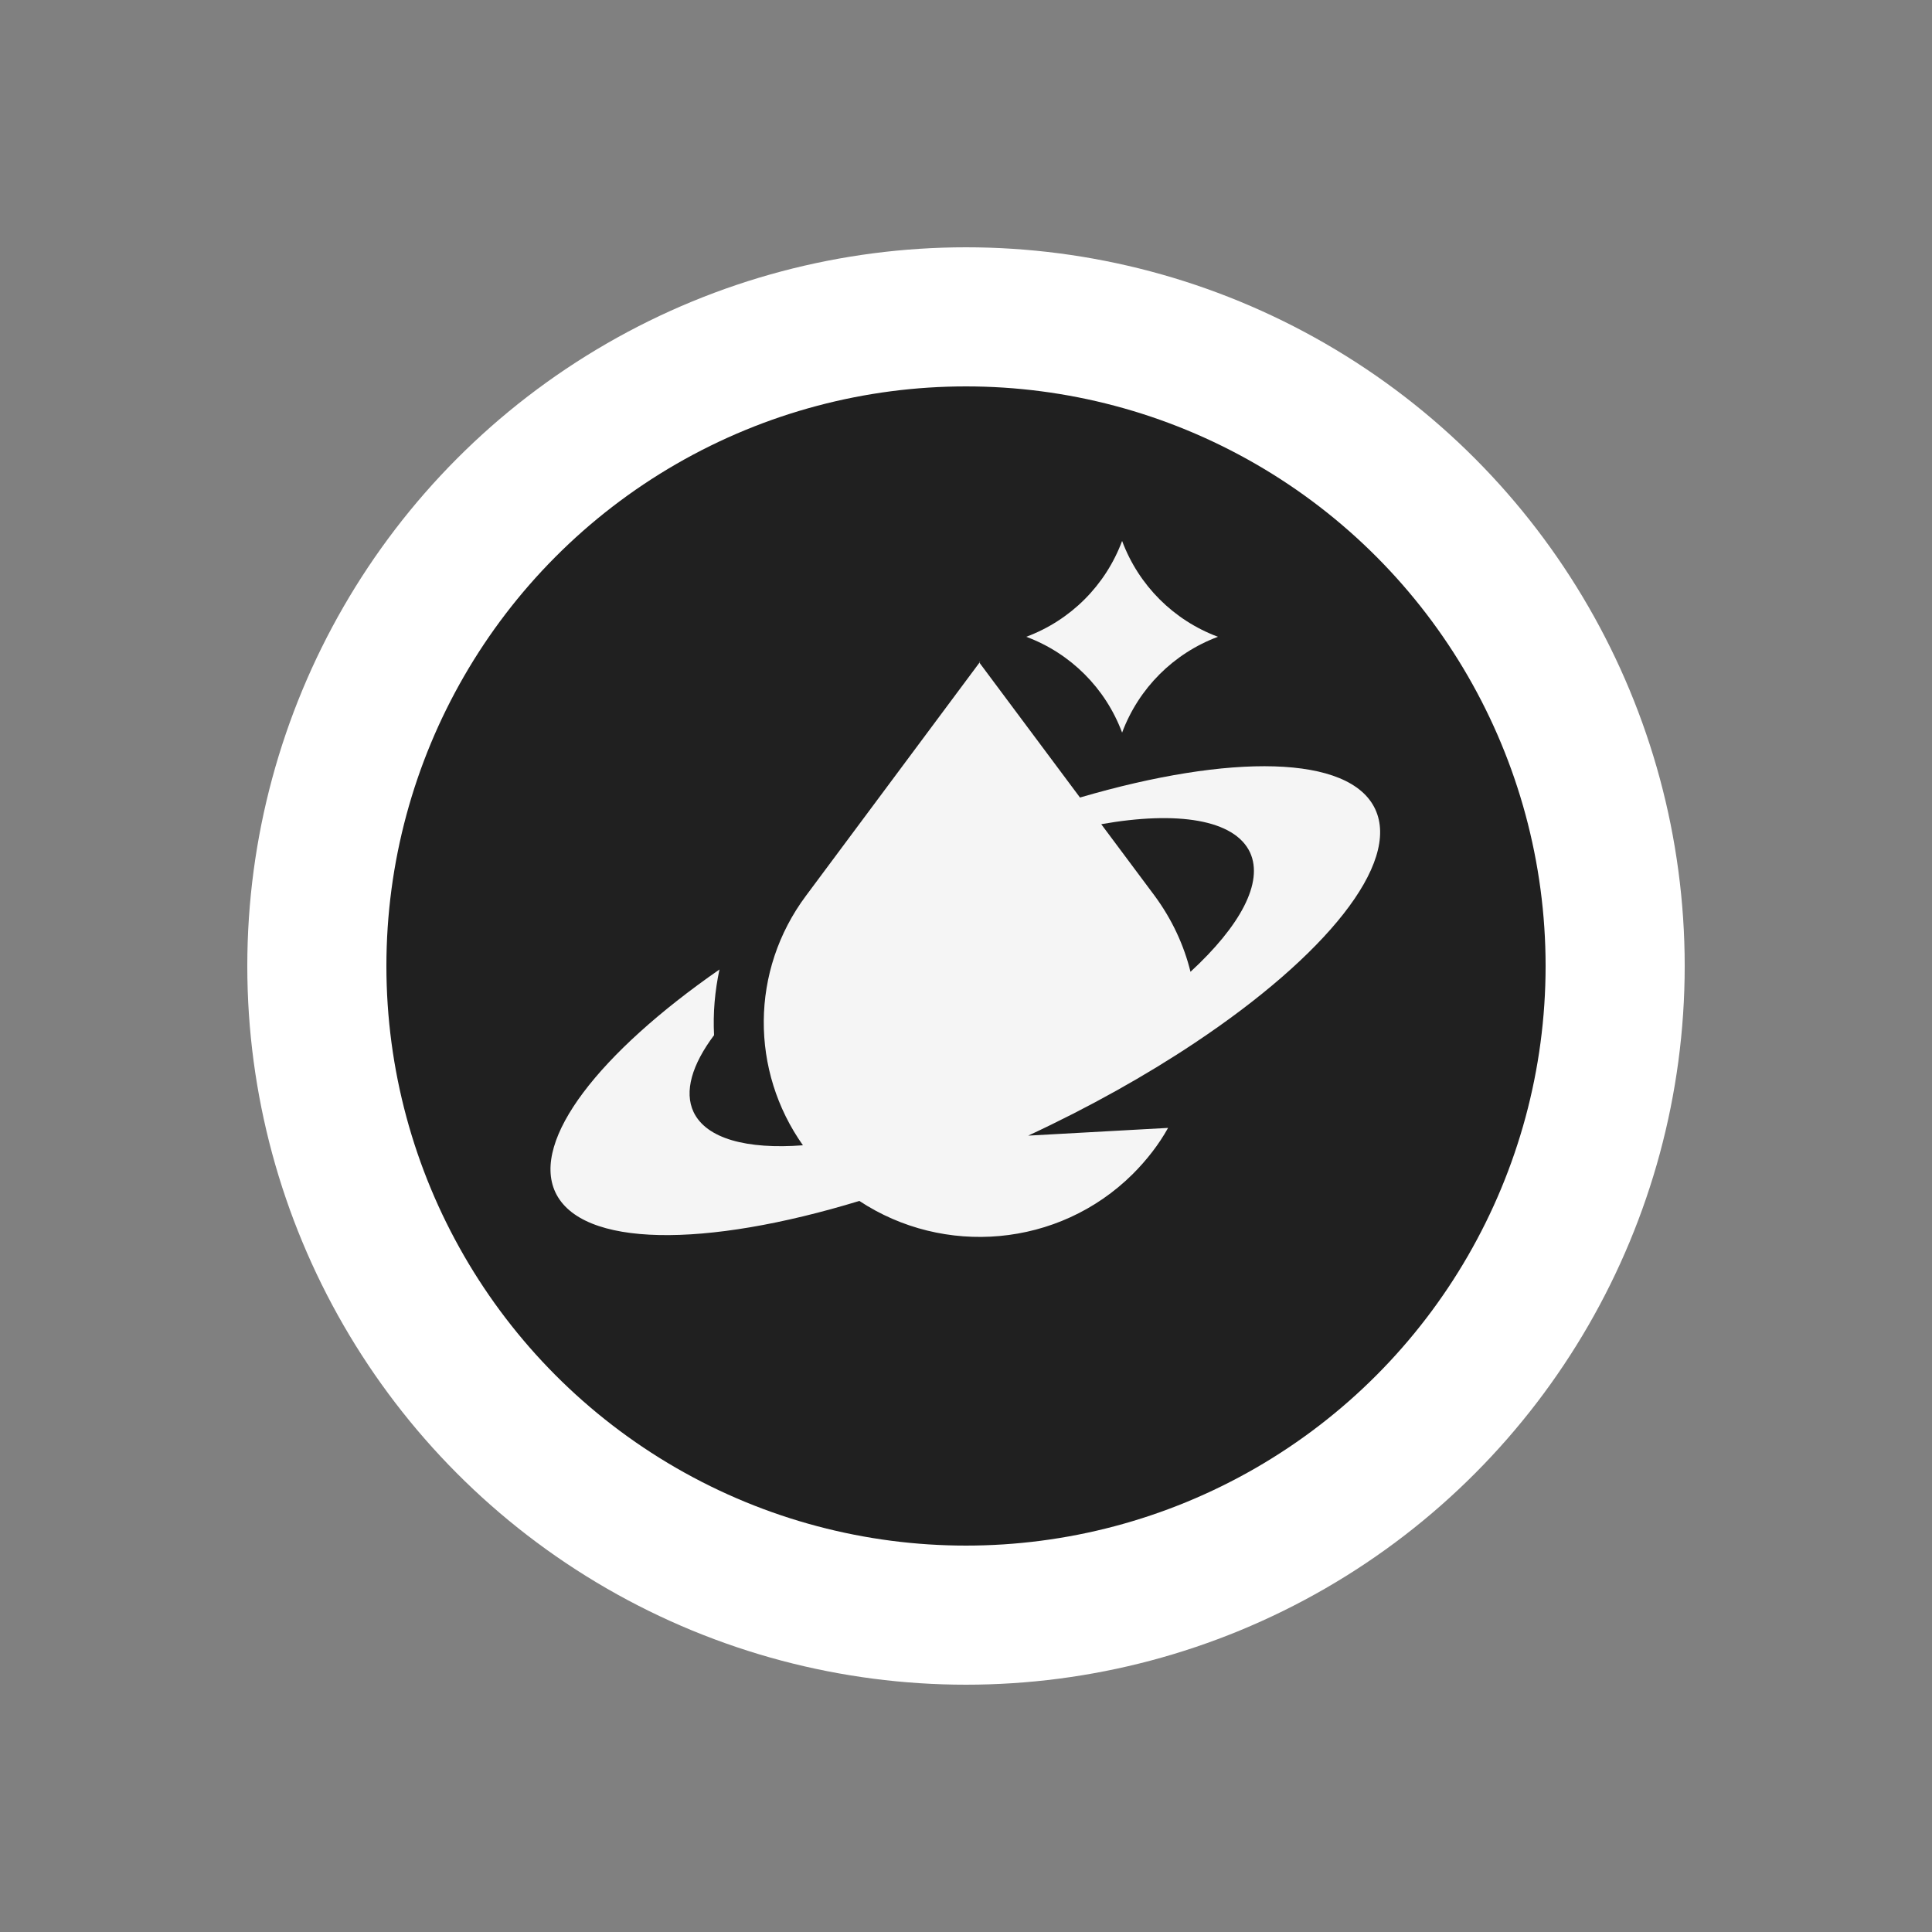<?xml version="1.0" encoding="UTF-8"?>
<svg id="Ebene_1" data-name="Ebene 1" xmlns="http://www.w3.org/2000/svg" width="50" height="50" viewBox="0 0 50 50">
  <rect x="0" y="0" width="50" height="50" fill="#808080" stroke="none"/>
  <defs>
    <style>
      .cls-1 {
        fill: #fff;
      }

      .cls-2 {
        fill: #202020;
      }

      .cls-3, .cls-4 {
        fill: #f5f5f5;
      }

      .cls-4 {
        fill-rule: evenodd;
      }
    </style>
  </defs>
  <circle class="cls-1" cx="25" cy="25" r="18.6"/>
  <circle class="cls-2" cx="25" cy="25" r="15"/>
  <g>
    <path class="cls-3" d="M29.04,14c.43,1.15,1.33,2.05,2.48,2.48-1.15.43-2.05,1.33-2.48,2.48-.43-1.15-1.33-2.05-2.48-2.48,1.15-.43,2.05-1.33,2.48-2.48Z"/>
    <path class="cls-4" d="M25.37,17.12l-4.51,6.06c-1.45,1.94-1.44,4.54-.08,6.46-1.45.11-2.5-.17-2.83-.86-.25-.53-.04-1.23.53-1.99-.03-.57.02-1.14.14-1.7-3.11,2.16-4.87,4.41-4.25,5.76.67,1.44,3.87,1.45,7.87.23,2.18,1.44,5.15,1.21,7.07-.69.37-.37.68-.77.92-1.2l-3.62.2c1.59-.74,3.05-1.56,4.31-2.4,0,0,0,0,0,0,3.38-2.25,5.33-4.64,4.67-6.05-.66-1.41-3.75-1.44-7.64-.3l-2.61-3.5ZM28.5,21.33l1.38,1.85c.45.61.76,1.28.93,1.97,1.28-1.18,1.9-2.31,1.54-3.09-.4-.85-1.88-1.08-3.85-.73Z"/>
  </g>
</svg>